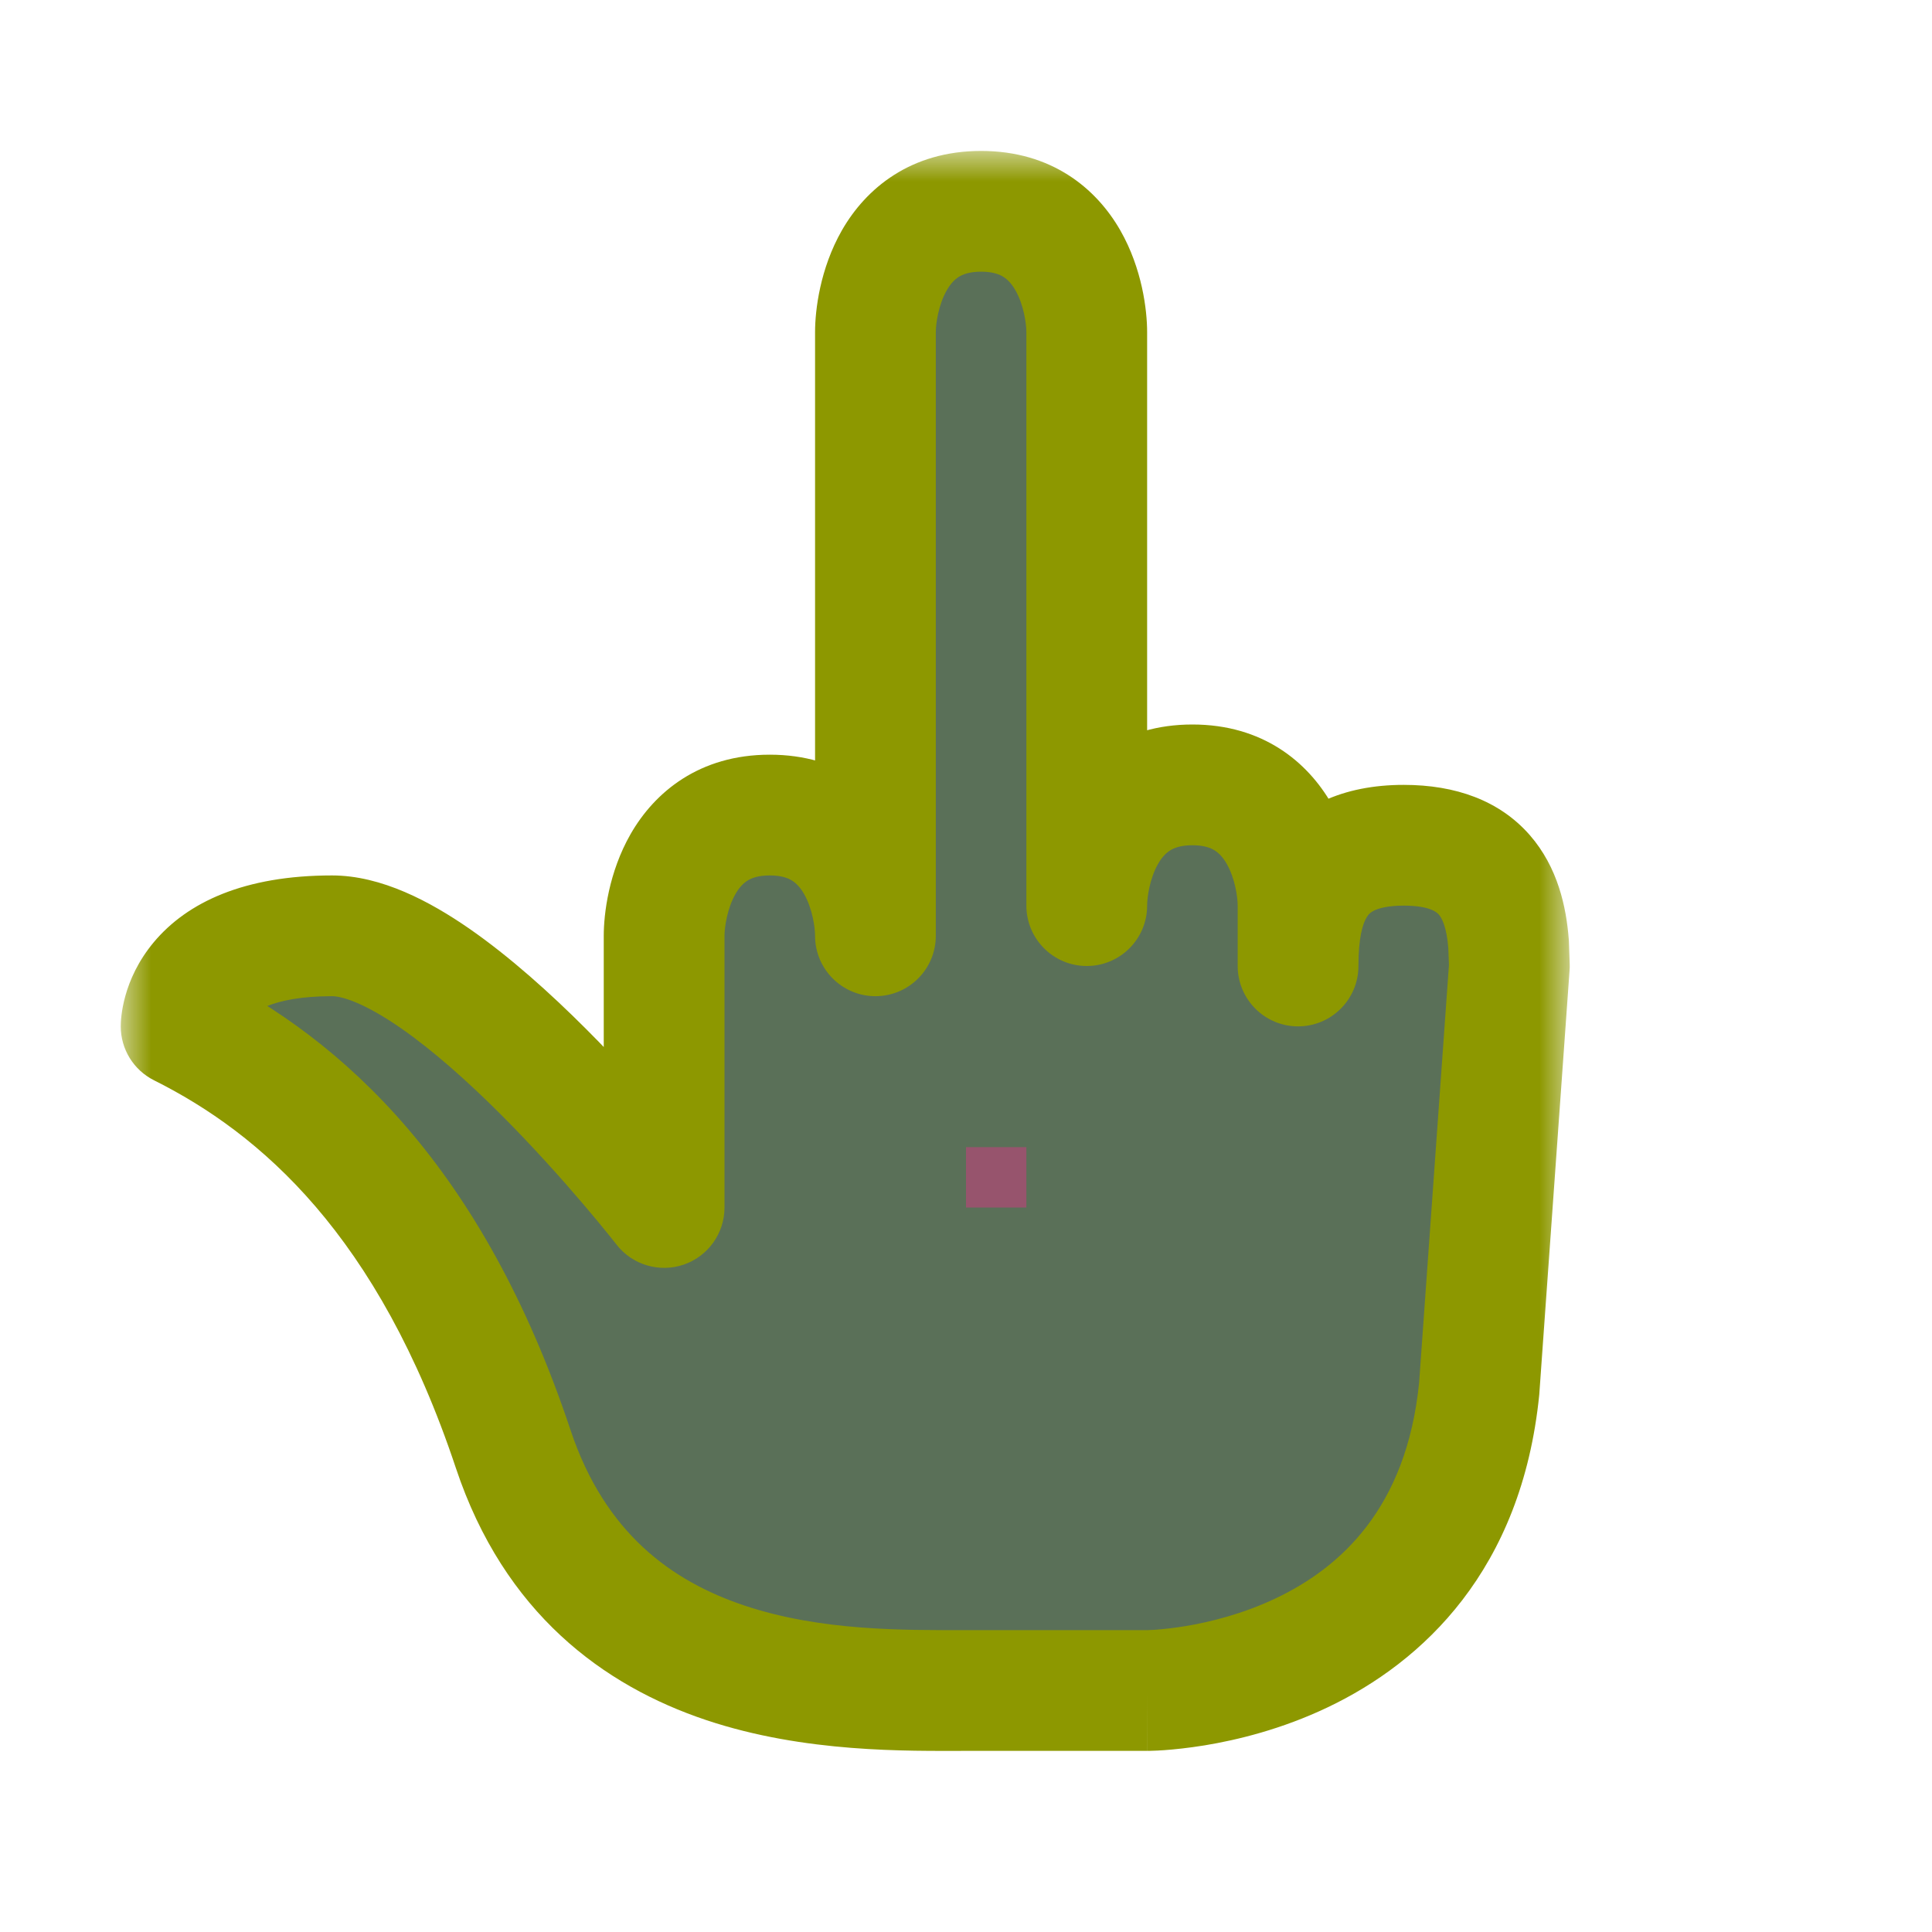<svg width="32" height="32" viewBox="0 0 32 32" fill="none" xmlns="http://www.w3.org/2000/svg">
<g id="cursor=middle_finger, variant=dark, size=32" clip-path="url(#clip0_2320_9313)">
<g id="hand">
<g id="hand_2">
<mask id="path-1-outside-1_2320_9313" maskUnits="userSpaceOnUse" x="2" y="2.5" width="24" height="27" fill="black">
<rect fill="white" x="2" y="2.5" width="24" height="27"/>
<path d="M16.25 3.5C17.75 3.5 18 5 18 5.5V15C18 14.5 18.25 13 19.75 13C21.25 13 21.5 14.5 21.5 15V16C21.5 15 21.75 14 23.25 14C24.562 14 24.918 14.766 24.986 15.627L25 16L24.5 23C24 28 19 28 19 28H16C14 28 9.87 28.11 8.5 24C7.13 19.89 5 18 3 17C3 16.992 3.006 15.5 5.5 15.5C7.498 15.5 10.992 19.989 11 20V15.5C11 15 11.25 13.5 12.75 13.5C14.25 13.5 14.5 15 14.5 15.5V5.5C14.5 5 14.75 3.5 16.25 3.5Z"/>
</mask>
<path d="M16.25 3.5C17.75 3.5 18 5 18 5.5V15C18 14.5 18.25 13 19.75 13C21.25 13 21.5 14.5 21.5 15V16C21.5 15 21.75 14 23.25 14C24.562 14 24.918 14.766 24.986 15.627L25 16L24.5 23C24 28 19 28 19 28H16C14 28 9.87 28.11 8.5 24C7.13 19.89 5 18 3 17C3 16.992 3.006 15.5 5.5 15.5C7.498 15.5 10.992 19.989 11 20V15.5C11 15 11.25 13.5 12.75 13.5C14.25 13.5 14.5 15 14.5 15.5V5.5C14.5 5 14.75 3.5 16.25 3.5Z" fill="#5A7058"/>
<path d="M16.25 3.5L16.25 2.5H16.25V3.5ZM17 15C17 15.552 17.448 16 18 16C18.552 16 19 15.552 19 15H17ZM19.75 13L19.75 12H19.75V13ZM21.5 15H20.5H21.5ZM20.5 16C20.5 16.552 20.948 17 21.5 17C22.052 17 22.5 16.552 22.5 16H20.5ZM23.25 14V13H23.25L23.25 14ZM24.986 15.627L25.986 15.59C25.985 15.576 25.984 15.562 25.983 15.548L24.986 15.627ZM25 16L25.997 16.071C26 16.035 26.001 15.999 25.999 15.963L25 16ZM24.5 23L25.495 23.099C25.496 23.09 25.497 23.081 25.497 23.071L24.5 23ZM19 28V29H19L19 28ZM16 28L16 29H16V28ZM8.5 24L7.551 24.316L7.551 24.316L8.5 24ZM3 17L2 16.998C1.999 17.377 2.213 17.725 2.553 17.894L3 17ZM11 20L10.211 20.614C10.473 20.951 10.921 21.084 11.325 20.946C11.729 20.807 12 20.427 12 20H11ZM12.75 13.5V12.5H12.75L12.75 13.5ZM13.5 15.5C13.5 16.052 13.948 16.5 14.5 16.5C15.052 16.5 15.5 16.052 15.5 15.5H13.5ZM14.5 5.5L13.5 5.5V5.5H14.5ZM16.25 3.5L16.25 4.5C16.45 4.5 16.558 4.547 16.621 4.587C16.69 4.631 16.757 4.7 16.819 4.809C16.957 5.05 17 5.363 17 5.5H18H19C19 5.137 18.918 4.45 18.556 3.816C18.158 3.121 17.417 2.5 16.25 2.5L16.25 3.5ZM18 5.5H17V15H18H19V5.5H18ZM18 15H19C19 14.863 19.043 14.55 19.181 14.309C19.243 14.2 19.31 14.131 19.379 14.087C19.442 14.047 19.55 14 19.75 14V13V12C18.583 12 17.842 12.621 17.444 13.316C17.082 13.95 17 14.637 17 15H18ZM19.75 13L19.75 14C19.95 14 20.058 14.047 20.121 14.087C20.19 14.131 20.257 14.2 20.319 14.309C20.457 14.55 20.5 14.863 20.5 15H21.5H22.5C22.5 14.637 22.418 13.95 22.056 13.316C21.658 12.621 20.917 12 19.75 12L19.75 13ZM21.5 15H20.5V16H21.5H22.5V15H21.5ZM21.5 16H22.5C22.5 15.542 22.567 15.296 22.645 15.18C22.671 15.139 22.704 15.107 22.767 15.078C22.838 15.045 22.984 15 23.25 15L23.25 14L23.25 13C22.253 13 21.459 13.352 20.98 14.07C20.558 14.704 20.5 15.458 20.5 16H21.5ZM23.25 14V15C23.703 15 23.81 15.124 23.832 15.149C23.886 15.211 23.962 15.362 23.989 15.706L24.986 15.627L25.983 15.548C25.942 15.03 25.806 14.368 25.338 13.832C24.837 13.259 24.109 13 23.25 13V14ZM24.986 15.627L23.987 15.664L24.001 16.037L25 16L25.999 15.963L25.986 15.59L24.986 15.627ZM25 16L24.003 15.929L23.503 22.929L24.5 23L25.497 23.071L25.997 16.071L25 16ZM24.5 23L23.505 22.901C23.296 24.992 22.188 25.97 21.133 26.472C20.584 26.733 20.04 26.867 19.627 26.935C19.423 26.968 19.256 26.985 19.145 26.993C19.09 26.997 19.048 26.998 19.023 26.999C19.011 27 19.002 27 18.998 27C18.996 27 18.995 27 18.996 27C18.996 27 18.996 27 18.997 27C18.997 27 18.998 27 18.998 27C18.998 27 18.999 27 18.999 27C19 27 19 27 19 28C19 29 19 29 19.001 29C19.001 29 19.002 29 19.002 29C19.003 29 19.004 29 19.005 29C19.007 29 19.009 29 19.012 29C19.017 29 19.023 29 19.03 29C19.046 29 19.065 28.999 19.09 28.998C19.138 28.997 19.204 28.994 19.287 28.988C19.451 28.976 19.678 28.953 19.951 28.909C20.492 28.82 21.229 28.642 21.992 28.278C23.562 27.53 25.204 26.008 25.495 23.099L24.5 23ZM19 28V27H16V28V29H19V28ZM16 28L16 27C14.966 27 13.603 27.018 12.331 26.593C11.121 26.188 10.017 25.39 9.449 23.684L8.5 24L7.551 24.316C8.353 26.72 9.999 27.922 11.697 28.49C13.332 29.037 15.034 29 16 29L16 28ZM8.5 24L9.449 23.684C7.997 19.329 5.691 17.227 3.447 16.106L3 17L2.553 17.894C4.309 18.773 6.263 20.451 7.551 24.316L8.5 24ZM3 17L4 17.002C4 17.113 3.98 17.01 4.082 16.889C4.154 16.803 4.459 16.5 5.5 16.5V15.5V14.5C4.047 14.5 3.103 14.943 2.548 15.605C2.023 16.233 2 16.879 2 16.998L3 17ZM5.5 15.5V16.5C5.677 16.5 6.055 16.625 6.632 17.024C7.171 17.397 7.747 17.912 8.289 18.453C9.37 19.533 10.216 20.62 10.211 20.614L11 20L11.789 19.386C11.776 19.369 10.871 18.206 9.703 17.039C9.121 16.457 8.448 15.849 7.77 15.379C7.13 14.937 6.322 14.5 5.5 14.5V15.5ZM11 20H12V15.5H11H10V20H11ZM11 15.5H12C12 15.363 12.043 15.05 12.181 14.809C12.243 14.7 12.31 14.631 12.379 14.587C12.442 14.547 12.55 14.5 12.75 14.5L12.75 13.5L12.75 12.5C11.583 12.5 10.842 13.121 10.444 13.816C10.082 14.45 10 15.137 10 15.5H11ZM12.75 13.5V14.5C12.95 14.5 13.058 14.547 13.121 14.587C13.19 14.631 13.257 14.7 13.319 14.809C13.457 15.05 13.5 15.363 13.5 15.5H14.5H15.5C15.5 15.137 15.418 14.45 15.056 13.816C14.658 13.121 13.917 12.5 12.75 12.5V13.5ZM14.5 15.5H15.5V5.5H14.5H13.5V15.5H14.5ZM14.5 5.5L15.5 5.5C15.5 5.363 15.543 5.05 15.681 4.809C15.743 4.7 15.81 4.631 15.879 4.587C15.942 4.547 16.05 4.5 16.25 4.5V3.5V2.5C15.083 2.5 14.342 3.121 13.944 3.816C13.582 4.45 13.5 5.137 13.5 5.5L14.5 5.5Z" fill="#8D9800" mask="url(#path-1-outside-1_2320_9313)"/>
</g>
</g>
<g id="hotspot" clip-path="url(#clip1_2320_9313)">
<rect id="center" opacity="0.5" x="16" y="19" width="1" height="1" fill="#D43982"/>
</g>
</g>
<defs>
<clipPath id="clip0_2320_9313">
<rect width="32" height="32" fill="white"/>
</clipPath>
<clipPath id="clip1_2320_9313">
<rect width="1" height="1" fill="white" transform="translate(16 19)"/>
</clipPath>
</defs>
</svg>
